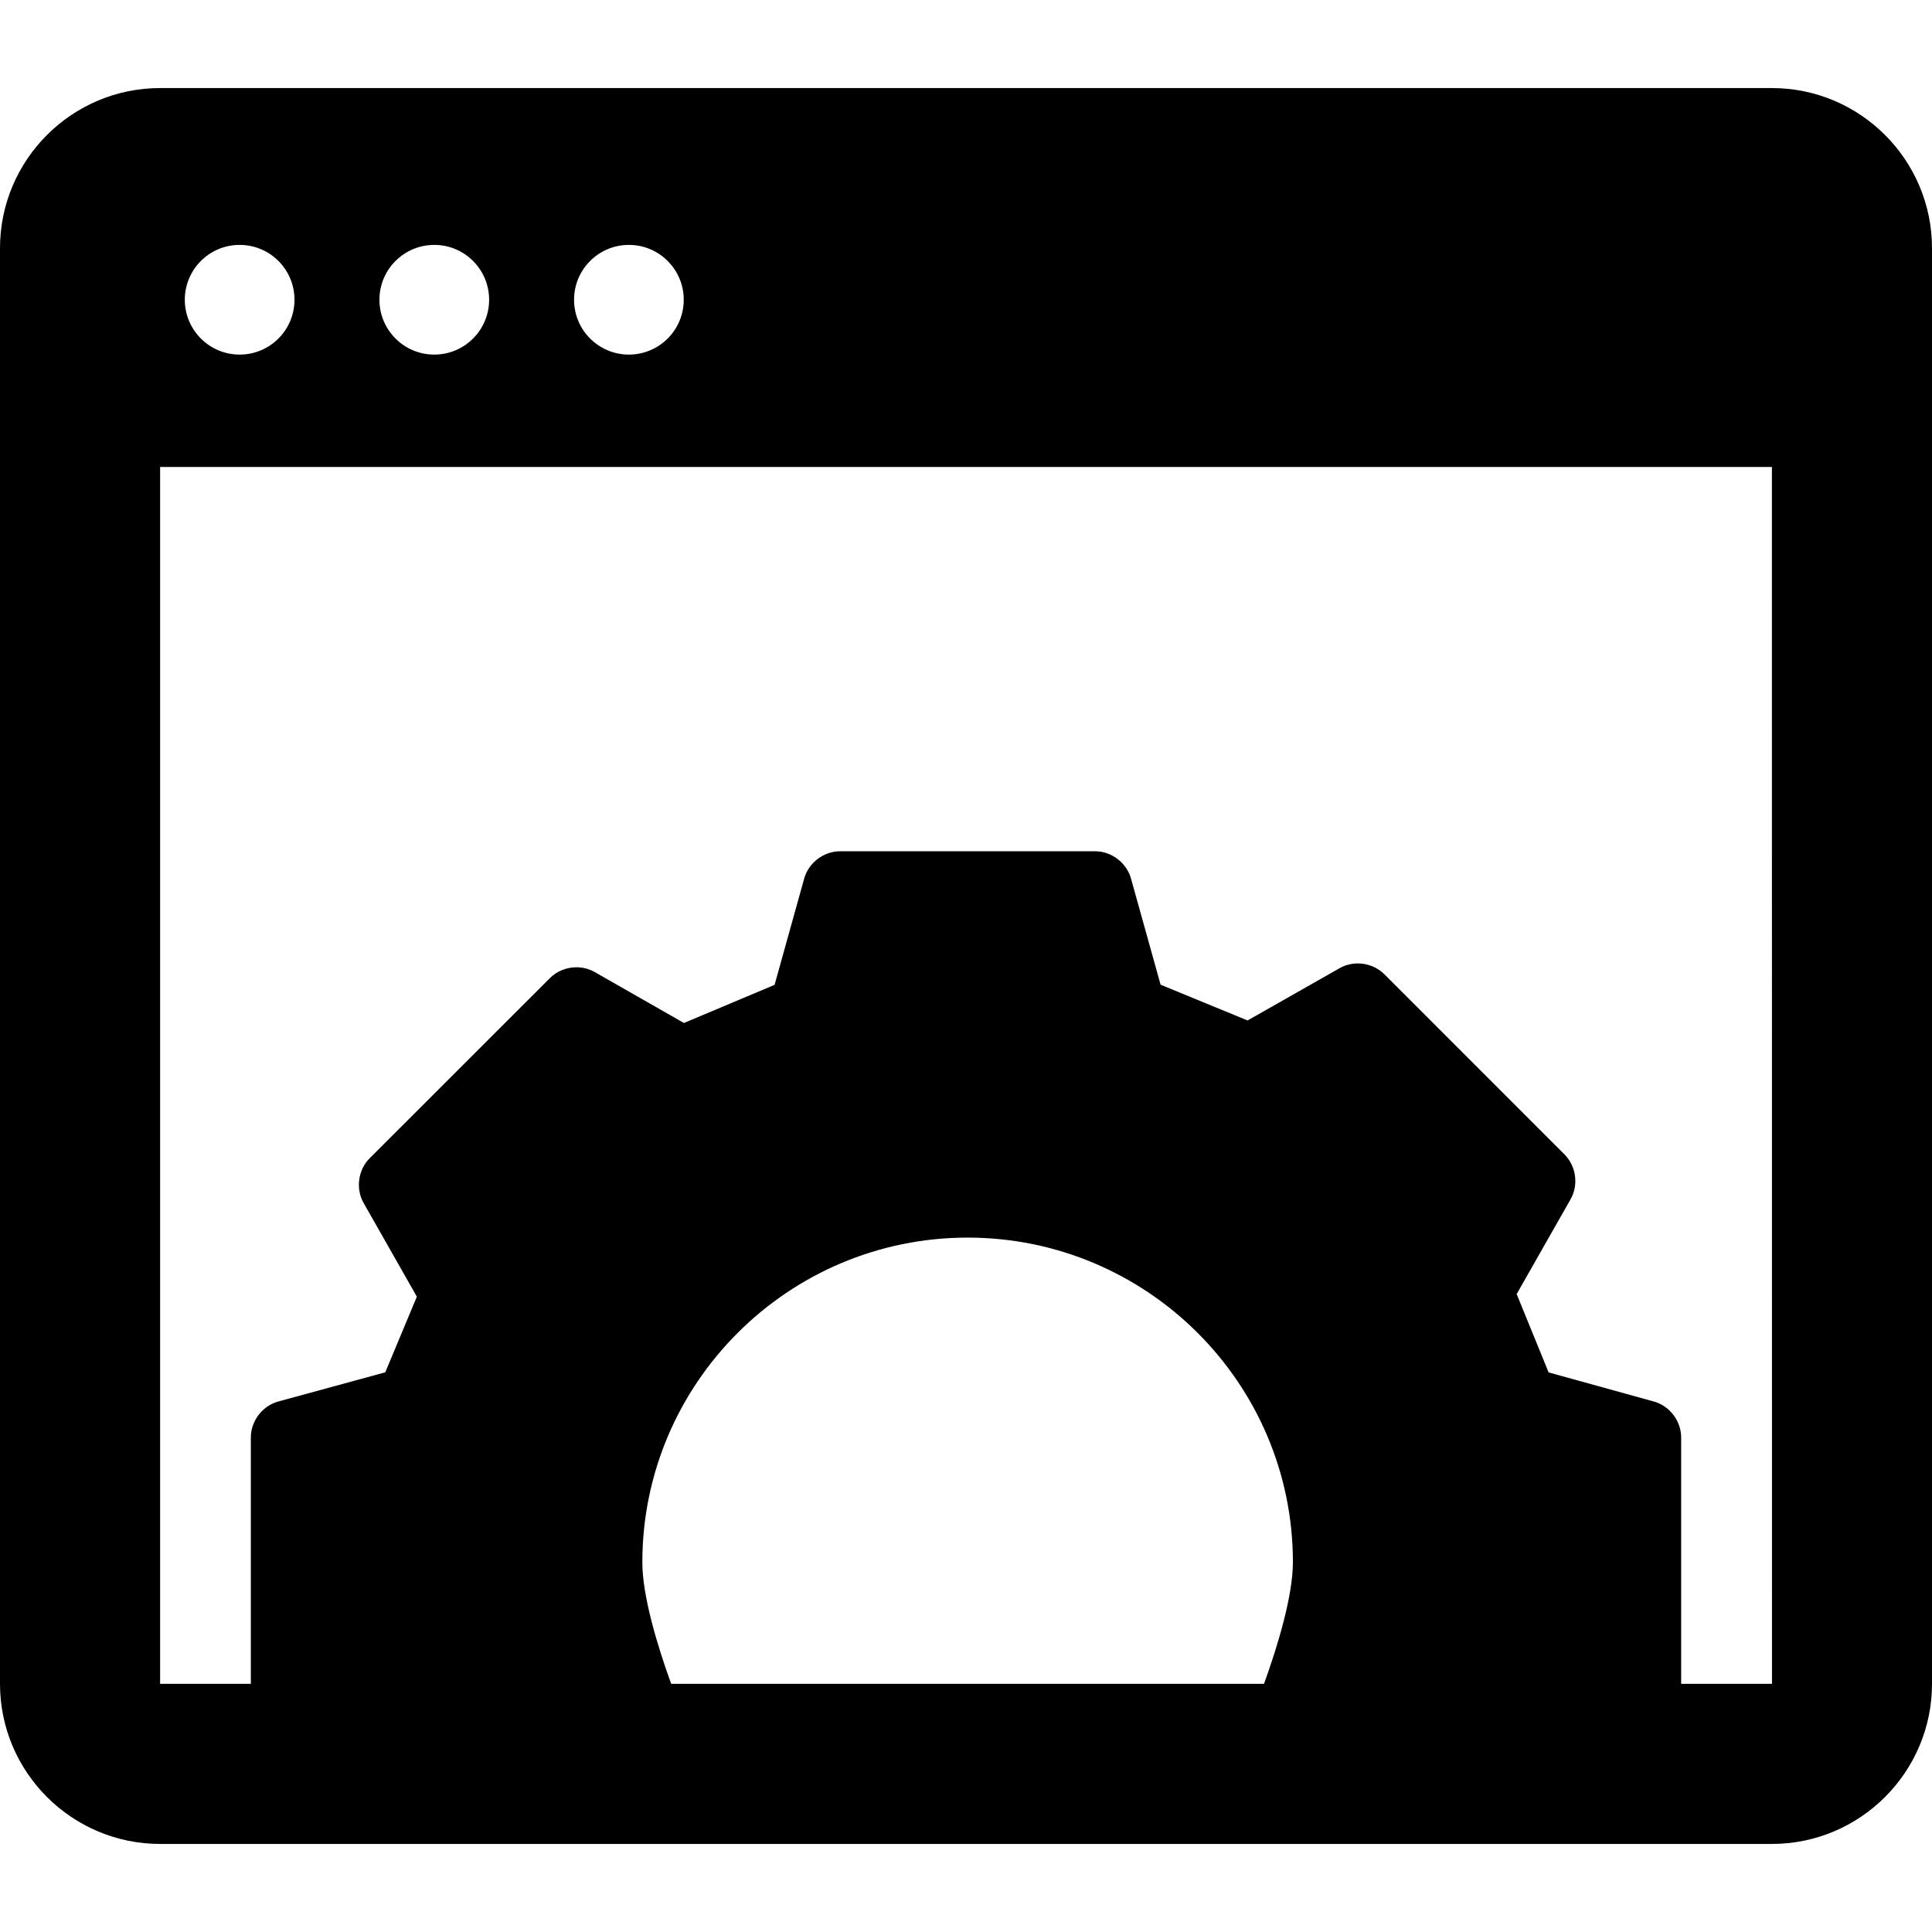 <?xml version="1.0" encoding="iso-8859-1"?>
<!-- Generator: Adobe Illustrator 17.1.0, SVG Export Plug-In . SVG Version: 6.00 Build 0)  -->
<!DOCTYPE svg PUBLIC "-//W3C//DTD SVG 1.1//EN" "http://www.w3.org/Graphics/SVG/1.1/DTD/svg11.dtd">
<svg version="1.1" id="Capa_1" xmlns="http://www.w3.org/2000/svg" xmlns:xlink="http://www.w3.org/1999/xlink" x="0px" y="0px"
	 viewBox="0 0 362 362" style="enable-background:new 0 0 362 362;" xml:space="preserve">
<path d="M332,16.5H30c-16.542,0-30,13.458-30,30v269c0,16.542,13.458,30,30,30h302c16.542,0,30-13.458,30-30v-269
	C362,29.958,348.542,16.5,332,16.5z M117.837,45.888c5.675,0,10.276,4.601,10.276,10.276s-4.601,10.276-10.276,10.276
	c-5.675,0-10.276-4.601-10.276-10.276S112.162,45.888,117.837,45.888z M81.371,45.888c5.675,0,10.276,4.601,10.276,10.276
	s-4.601,10.276-10.276,10.276c-5.675,0-10.276-4.601-10.276-10.276S75.695,45.888,81.371,45.888z M44.904,45.888
	c5.675,0,10.276,4.601,10.276,10.276s-4.601,10.276-10.276,10.276s-10.276-4.601-10.276-10.276S39.229,45.888,44.904,45.888z
	 M236.837,315.5H125.761c-2.585-7.113-5.405-16.456-5.405-22.75c0-33.558,27.341-60.859,60.948-60.859
	c33.607,0,60.948,27.282,60.948,60.815C242.252,298.991,239.425,308.365,236.837,315.5z M332,315.5h-17v-46.164
	c0-3.081-2.154-5.913-5.124-6.735l-19.711-5.453l-5.987-14.676l10.1-17.757c1.529-2.683,1.054-6.214-1.129-8.397l-33.755-33.766
	c-1.288-1.291-3.102-2.032-4.974-2.032c-1.209,0-2.393,0.308-3.421,0.892l-17.241,9.792l-16.296-6.698l-5.548-19.897
	c-0.829-2.96-3.66-5.108-6.733-5.108h-47.766c-3.077,0-5.91,2.152-6.734,5.115l-5.546,19.918l-16.985,7.143l-16.713-9.539
	c-1.031-0.588-2.218-0.899-3.432-0.899c-1.869,0-3.679,0.739-4.965,2.025l-33.771,33.755c-2.181,2.181-2.658,5.71-1.134,8.392
	l9.972,17.547l-5.919,14.175L52.143,262.6c-2.98,0.814-5.143,3.647-5.143,6.736V315.5H30v-228h302.003l0.016,228
	C332.019,315.5,332.013,315.5,332,315.5z"/>
<g>
</g>
<g>
</g>
<g>
</g>
<g>
</g>
<g>
</g>
<g>
</g>
<g>
</g>
<g>
</g>
<g>
</g>
<g>
</g>
<g>
</g>
<g>
</g>
<g>
</g>
<g>
</g>
<g>
</g>
</svg>
